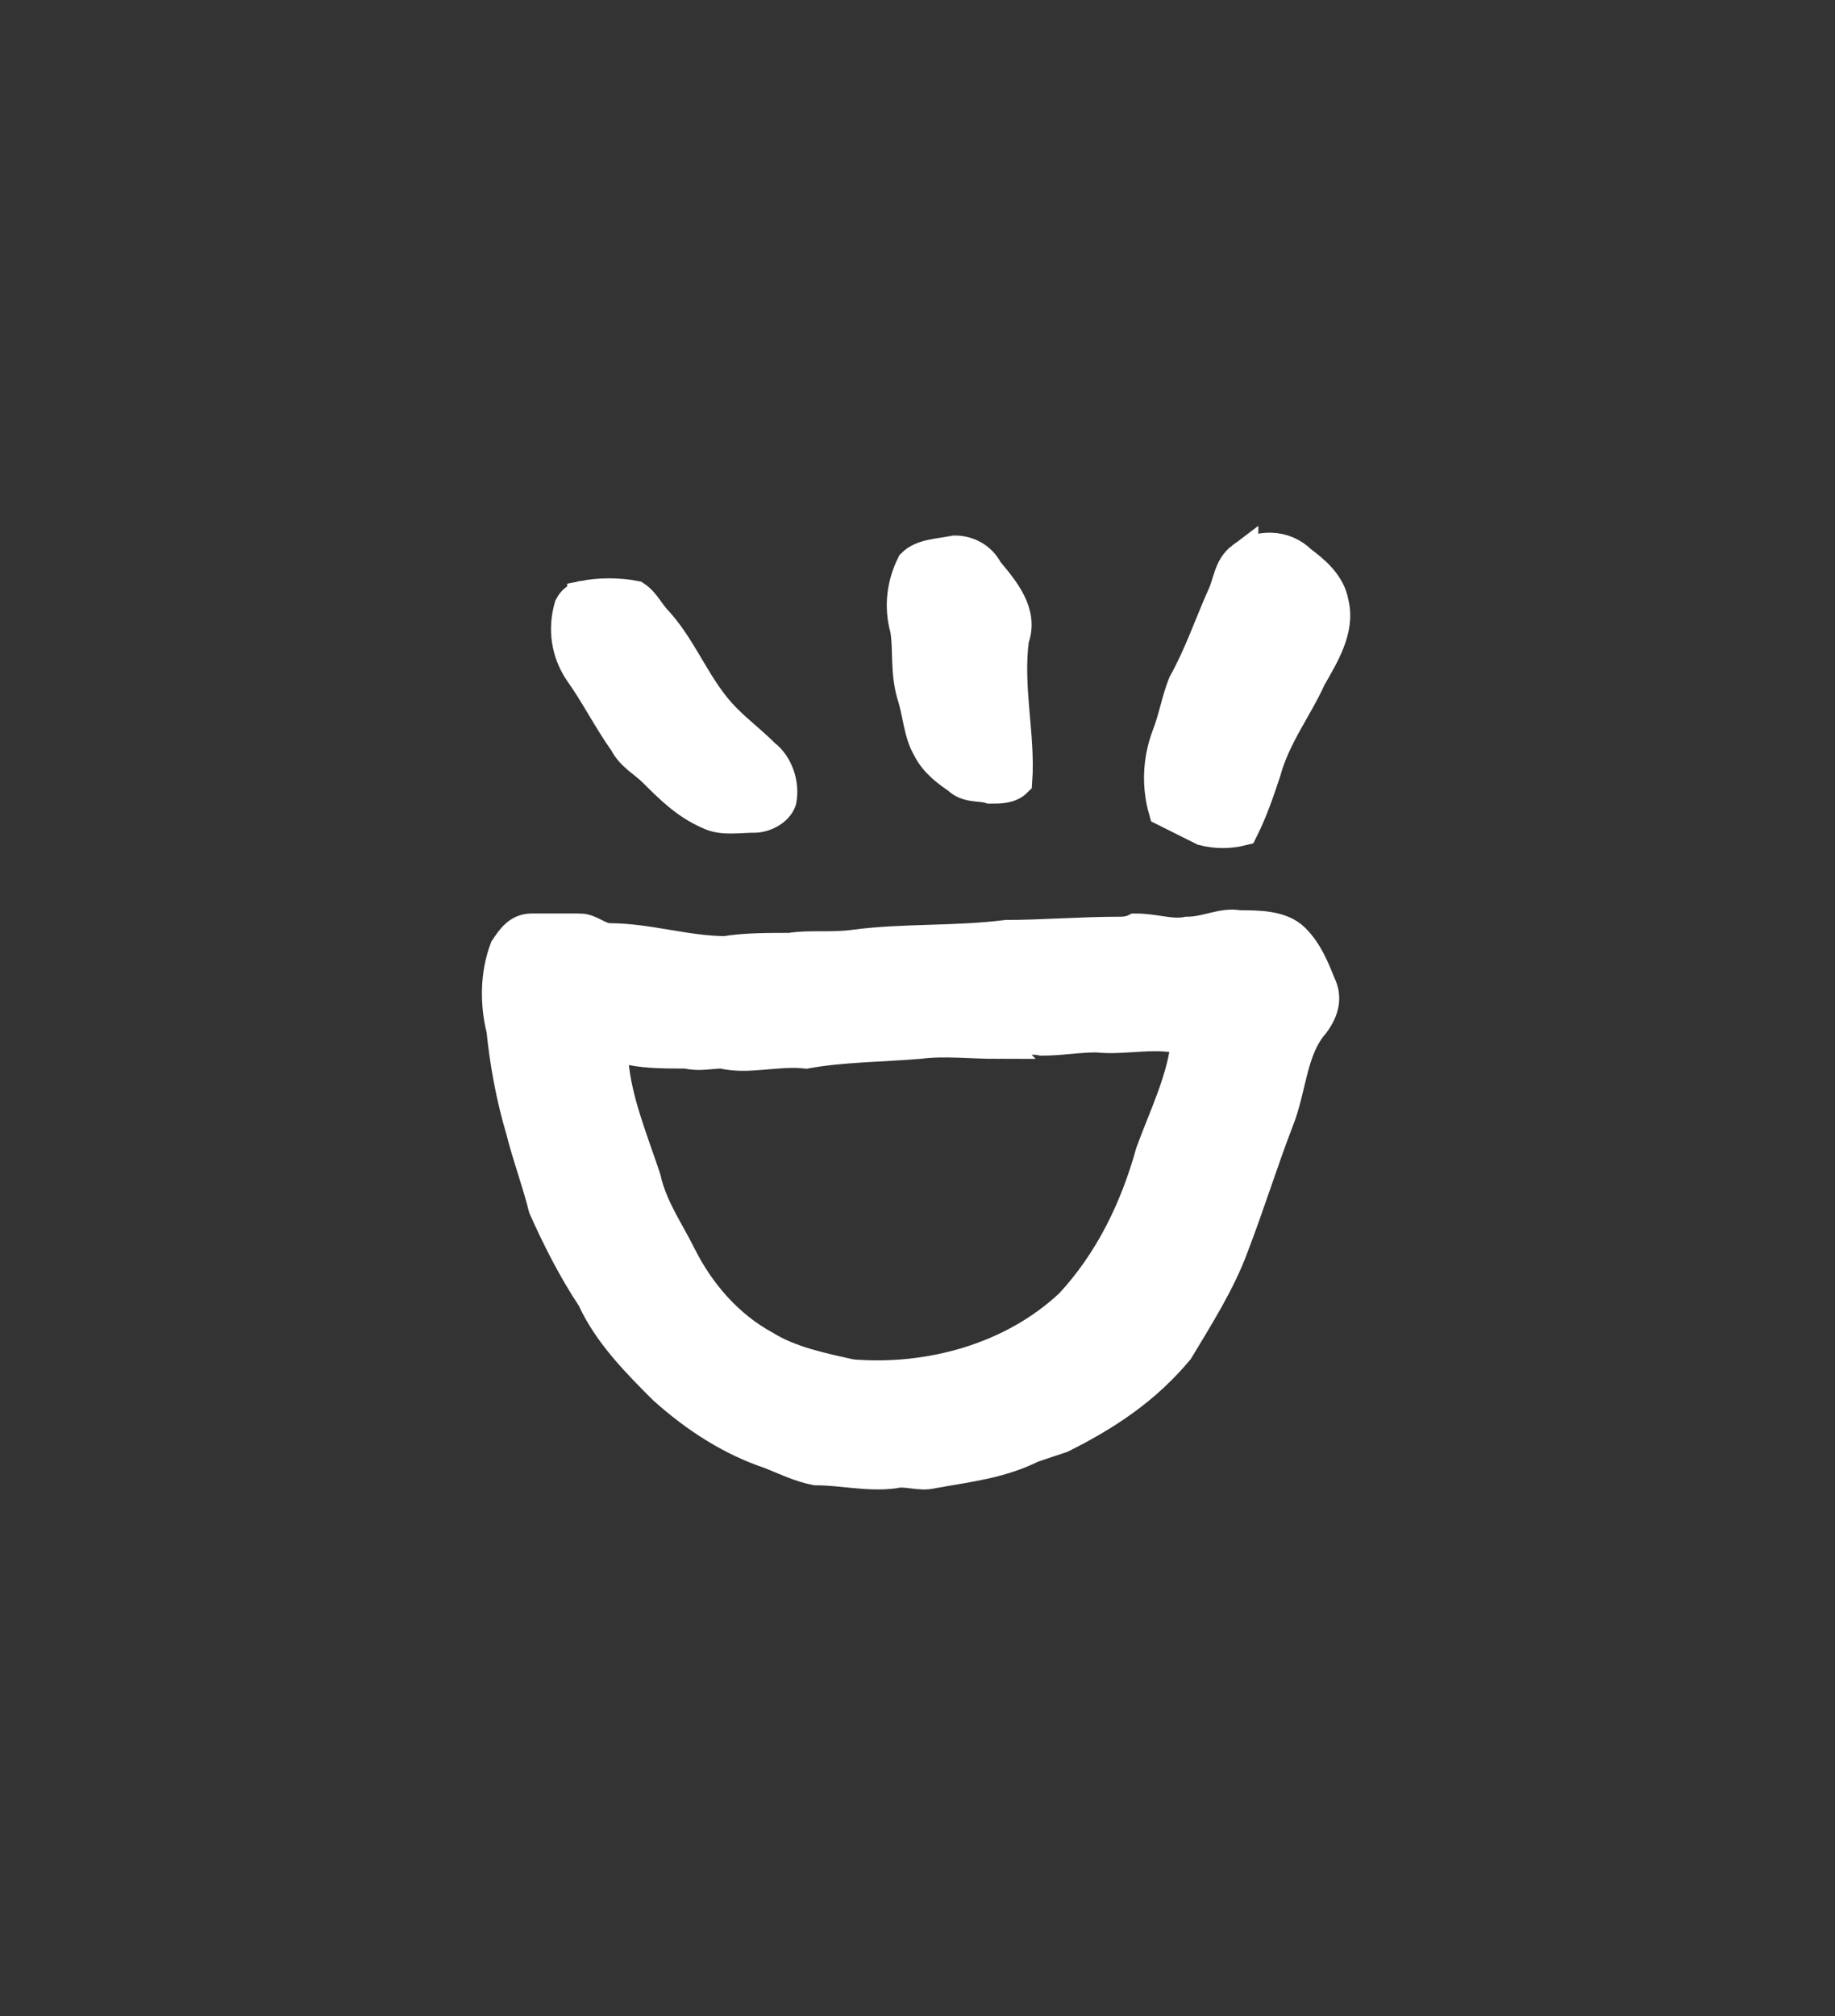 <?xml version='1.0' encoding='utf-8'?>
<svg xmlns="http://www.w3.org/2000/svg" xmlns:dc="http://purl.org/dc/elements/1.1/" xmlns:inkscape="http://www.inkscape.org/namespaces/inkscape" xmlns:ns4="http://creativecommons.org/ns#" xmlns:rdf="http://www.w3.org/1999/02/22-rdf-syntax-ns#" xmlns:sodipodi="http://sodipodi.sourceforge.net/DTD/sodipodi-0.dtd" version="1.1" id="svg2436" xml:space="preserve" width="75.733" height="83.2" viewBox="0 0 75.733 83.2" sodipodi:docname="kalama.svg" inkscape:version="1.2.2 (732a01da63, 2022-12-09)"><rect x="0" y="0" width="75.733" height="83.2" fill="#333333" stroke="none"/><sodipodi:namedview id="namedview14" pagecolor="#ffffff" bordercolor="#000000" borderopacity="0.25" inkscape:showpageshadow="2" inkscape:pageopacity="0.0" inkscape:pagecheckerboard="0" inkscape:deskcolor="#d1d1d1" showgrid="false" inkscape:zoom="22.919408" inkscape:cx="7.395479" inkscape:cy="20.288482" inkscape:window-width="1366" inkscape:window-height="745" inkscape:window-x="-8" inkscape:window-y="-8" inkscape:window-maximized="1" inkscape:current-layer="svg2436" /><title id="title5090">kalama</title><defs id="defs2440" /><g id="g2442" transform="matrix(1.333,0,0,-1.333,-195.871,516.24)"><g id="g2654"><g id="g2656"><path id="path2672" style="fill:#ffffff;fill-opacity:1;stroke:#ffffff;fill-rule:evenodd;stroke:#ffffff" d="m 177.8,355 c 0.5,0 0.9,0.2 1.4,0.1 0.6,0 1.1,0.1 1.7,0.1 0.9,-0.1 1.9,0.2 2.8,-0.1 -0.1,-1.2 -0.7,-2.4 -1.1,-3.5 -0.5,-1.8 -1.3,-3.4 -2.5,-4.7 -1.8,-1.7 -4.4,-2.4 -6.8,-2.2 -0.9,0.2 -1.9,0.4 -2.7,0.9 -1.1,0.6 -2,1.6 -2.6,2.8 -0.4,0.8 -0.9,1.5 -1.1,2.4 -0.4,1.2 -0.9,2.4 -1,3.6 0,0.3 0.3,0.5 0.6,0.4 0.5,-0.1 1.1,-0.1 1.7,-0.1 0.4,-0.1 0.7,0 1.1,0 0.8,-0.2 1.7,0.1 2.6,0 1.1,0.2 2.3,0.2 3.5,0.3 0.8,0.1 1.6,0 2.4,0 z m -12.9,3.5 c 0.3,0 0.6,-0.3 0.9,-0.3 1.2,0 2.4,-0.4 3.6,-0.4 0.6,0.1 1.3,0.1 2,0.1 0.6,0.1 1.3,0 2,0.1 1.5,0.2 3.1,0.1 4.7,0.3 1.1,0 2.3,0.1 3.5,0.1 0.1,0 0.3,0 0.5,0.1 0.6,0 1.1,-0.2 1.6,-0.1 0.6,0 1.1,0.3 1.6,0.2 0.6,0 1.3,0 1.7,-0.4 0.4,-0.4 0.6,-0.9 0.8,-1.4 0.2,-0.4 0.1,-0.8 -0.2,-1.2 -0.7,-0.8 -0.7,-2 -1.1,-3 -0.5,-1.3 -0.9,-2.6 -1.4,-3.9 -0.4,-1.1 -1.1,-2.2 -1.7,-3.2 -1,-1.2 -2.2,-2 -3.6,-2.7 -0.3,-0.1 -0.6,-0.2 -0.9,-0.3 -1,-0.5 -2,-0.6 -3.1,-0.8 -0.4,-0.1 -0.8,0.1 -1.2,0 -0.8,-0.1 -1.6,0.1 -2.4,0.1 -0.5,0.1 -0.9,0.3 -1.4,0.5 -1.2,0.4 -2.3,1.1 -3.3,2 -0.8,0.8 -1.7,1.7 -2.2,2.8 -0.6,0.9 -1.1,1.9 -1.5,2.8 -0.2,0.8 -0.5,1.6 -0.7,2.4 -0.3,1 -0.5,2.1 -0.6,3.1 -0.2,0.8 -0.2,1.7 0.1,2.5 0.2,0.3 0.4,0.6 0.8,0.6 0.5,0 1,0 1.5,0 z m 0.1,10.3 c 0.5,0.1 1.1,0.1 1.6,0 0.3,-0.2 0.4,-0.5 0.7,-0.8 0.8,-0.9 1.2,-2.1 2.1,-3 0.4,-0.4 0.8,-0.7 1.2,-1.1 0.4,-0.3 0.6,-0.9 0.5,-1.4 -0.1,-0.3 -0.5,-0.5 -0.8,-0.5 -0.5,0 -1,-0.1 -1.4,0.1 -0.7,0.3 -1.2,0.8 -1.7,1.3 -0.3,0.3 -0.7,0.5 -0.9,0.9 -0.5,0.7 -0.9,1.5 -1.4,2.2 -0.4,0.6 -0.5,1.3 -0.3,2 0.1,0.2 0.3,0.3 0.4,0.3 z m 10.2,1 c 0.3,0.3 0.8,0.3 1.3,0.4 0.4,0 0.8,-0.2 1,-0.6 0.5,-0.6 1.1,-1.3 0.8,-2.1 -0.2,-1.5 0.2,-3 0.1,-4.4 -0.2,-0.2 -0.5,-0.2 -0.8,-0.2 -0.3,0.1 -0.7,0 -1,0.3 -0.3,0.2 -0.7,0.5 -0.9,0.9 -0.3,0.5 -0.3,1.1 -0.5,1.7 -0.2,0.7 -0.1,1.4 -0.2,2 -0.2,0.7 -0.1,1.4 0.2,2 z m 10.2,0.2 c 0.5,0.4 1.3,0.4 1.8,-0.1 0.4,-0.3 0.9,-0.7 1,-1.3 0.2,-0.8 -0.3,-1.6 -0.7,-2.3 -0.4,-0.9 -1.1,-1.8 -1.4,-2.9 -0.2,-0.6 -0.4,-1.2 -0.7,-1.8 -0.4,-0.1 -0.8,-0.1 -1.2,0 -0.4,0.2 -0.8,0.4 -1.2,0.6 -0.2,0.7 -0.2,1.5 0.1,2.3 0.2,0.5 0.3,1.1 0.5,1.6 0.5,0.9 0.8,1.8 1.2,2.7 0.2,0.4 0.2,0.9 0.6,1.2 z" /></g></g></g></svg>